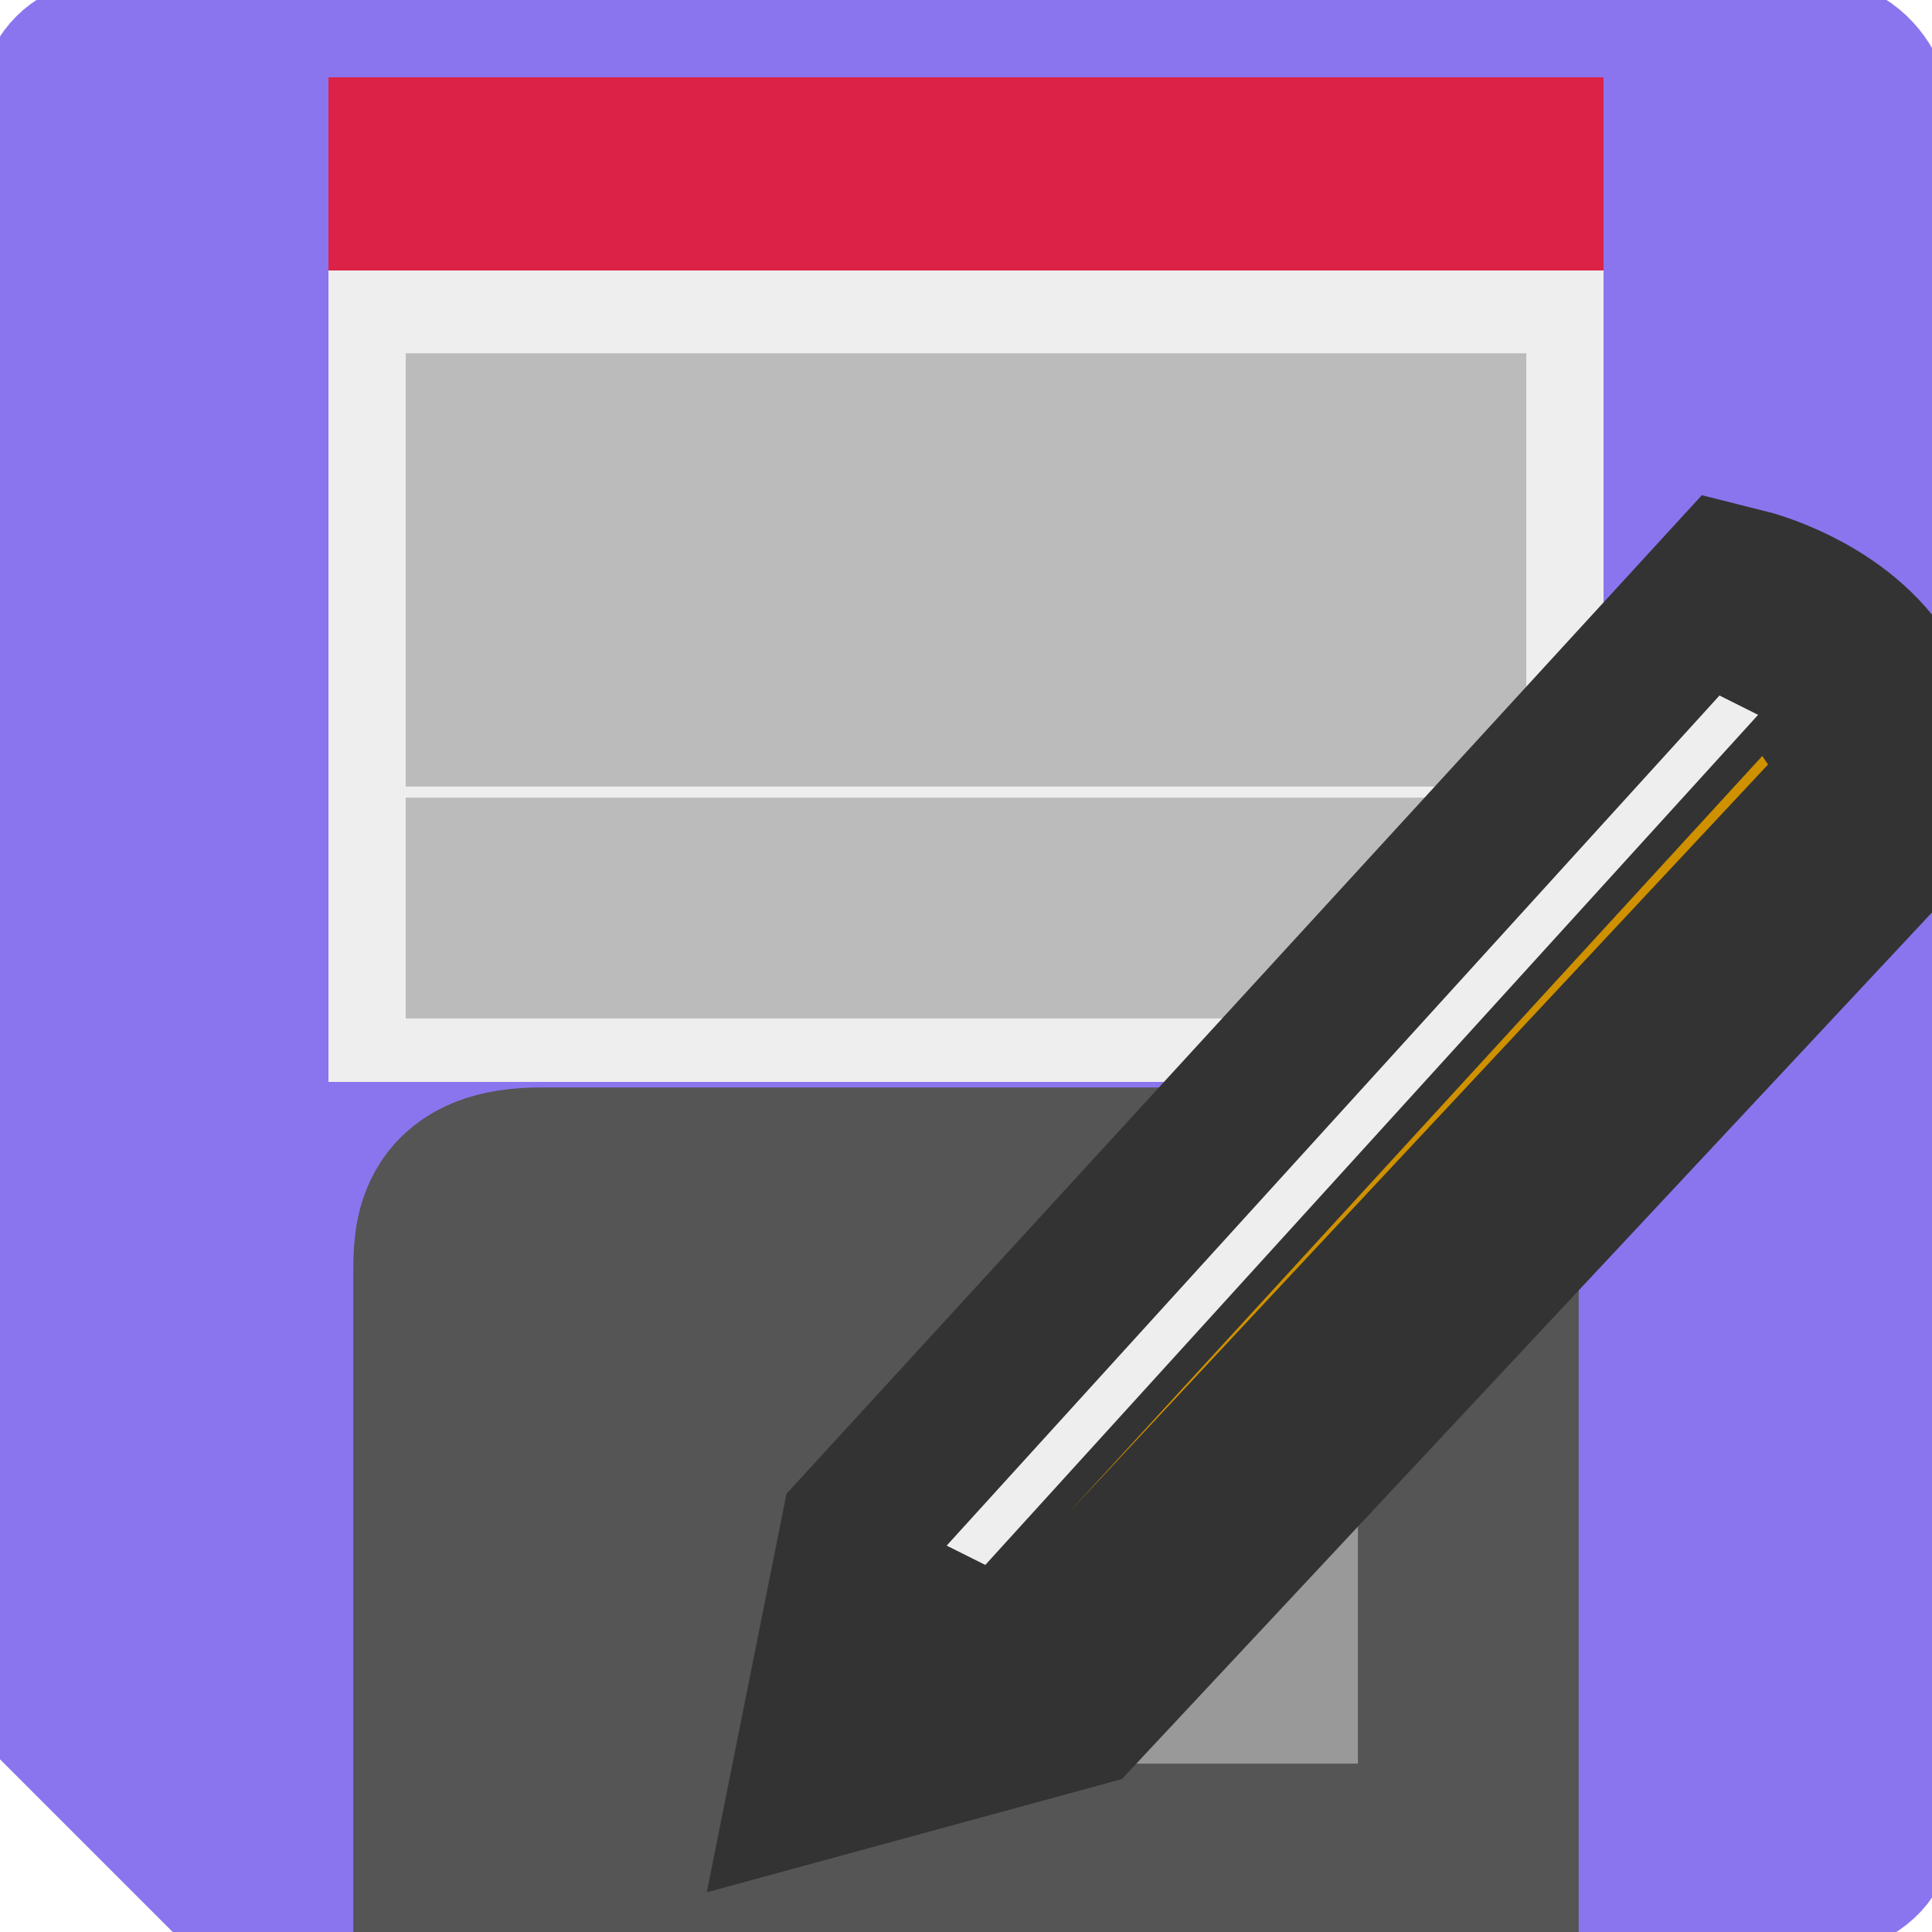 <svg width="140" height="140" viewBox="0 0 140 140" fill="none" xmlns="http://www.w3.org/2000/svg">
<g clip-path="url(#clip0_135_80)">
<path d="M4.2 123.2V9.8C4.2 5.6 5.6 4.2 9.8 4.2H130.2C134.4 4.2 135.8 7 135.8 11.2V130.2C135.8 133 135.8 135.8 130.2 135.8H16.8L4.2 123.2Z" fill="#90B1DE" stroke="#8B75EE" stroke-width="12"/>
<path d="M8.4 8.4V121.8L18.2 131.6H131.6V8.4H8.4Z" fill="#8B75EE"/>
<path d="M39.2 86.8C33.6 86.8 33.6 89.6 33.6 92.4V135.8H106.4V92.4C106.4 89.6 105 86.8 100.8 86.8H39.2ZM53.2 92.4C63 92.4 61.6 96.6 61.6 96.6V121.8C61.6 121.8 63 126 53.2 126C44.8 126 46.2 121.8 46.2 121.8V96.6C46.2 96.6 44.8 92.4 53.2 92.4Z" fill="#999999" stroke="#555555" stroke-width="16"/>
<path d="M116.2 5.6H23.8V19.6H116.2V5.6Z" fill="#FF0000" fill-opacity="0.7"/>
<path d="M116.2 19.6H23.8V78.4H116.2V19.6Z" fill="#EEEEEE"/>
<path d="M19.6 12.6H11.2V21H19.6V12.6Z" fill="#8B75EE"/>
<path d="M29.4 65.8H110.6M29.4 49H110.6M29.4 33.6H110.6" stroke="#BBBBBB" stroke-width="16"/>
<path d="M64.4 112L126 44.8C126 44.8 131.6 46.2 134.4 50.4C137.2 53.2 137.2 57.4 137.2 57.4L77 121.8L61.6 126L64.4 112Z" fill="#CF9100" stroke="#333333" stroke-width="16"/>
<path d="M124.6 50.4L68.6 112L71.4 113.4L127.4 51.8L124.6 50.4Z" fill="#EEEEEE"/>
<path d="M61.6 126L67.2 124.6L63 119L61.6 126Z" fill="#333333"/>
</g>
<defs>
<clipPath id="clip0_135_80">
<rect width="140" height="140" fill="white"/>
</clipPath>
</defs>
</svg>
